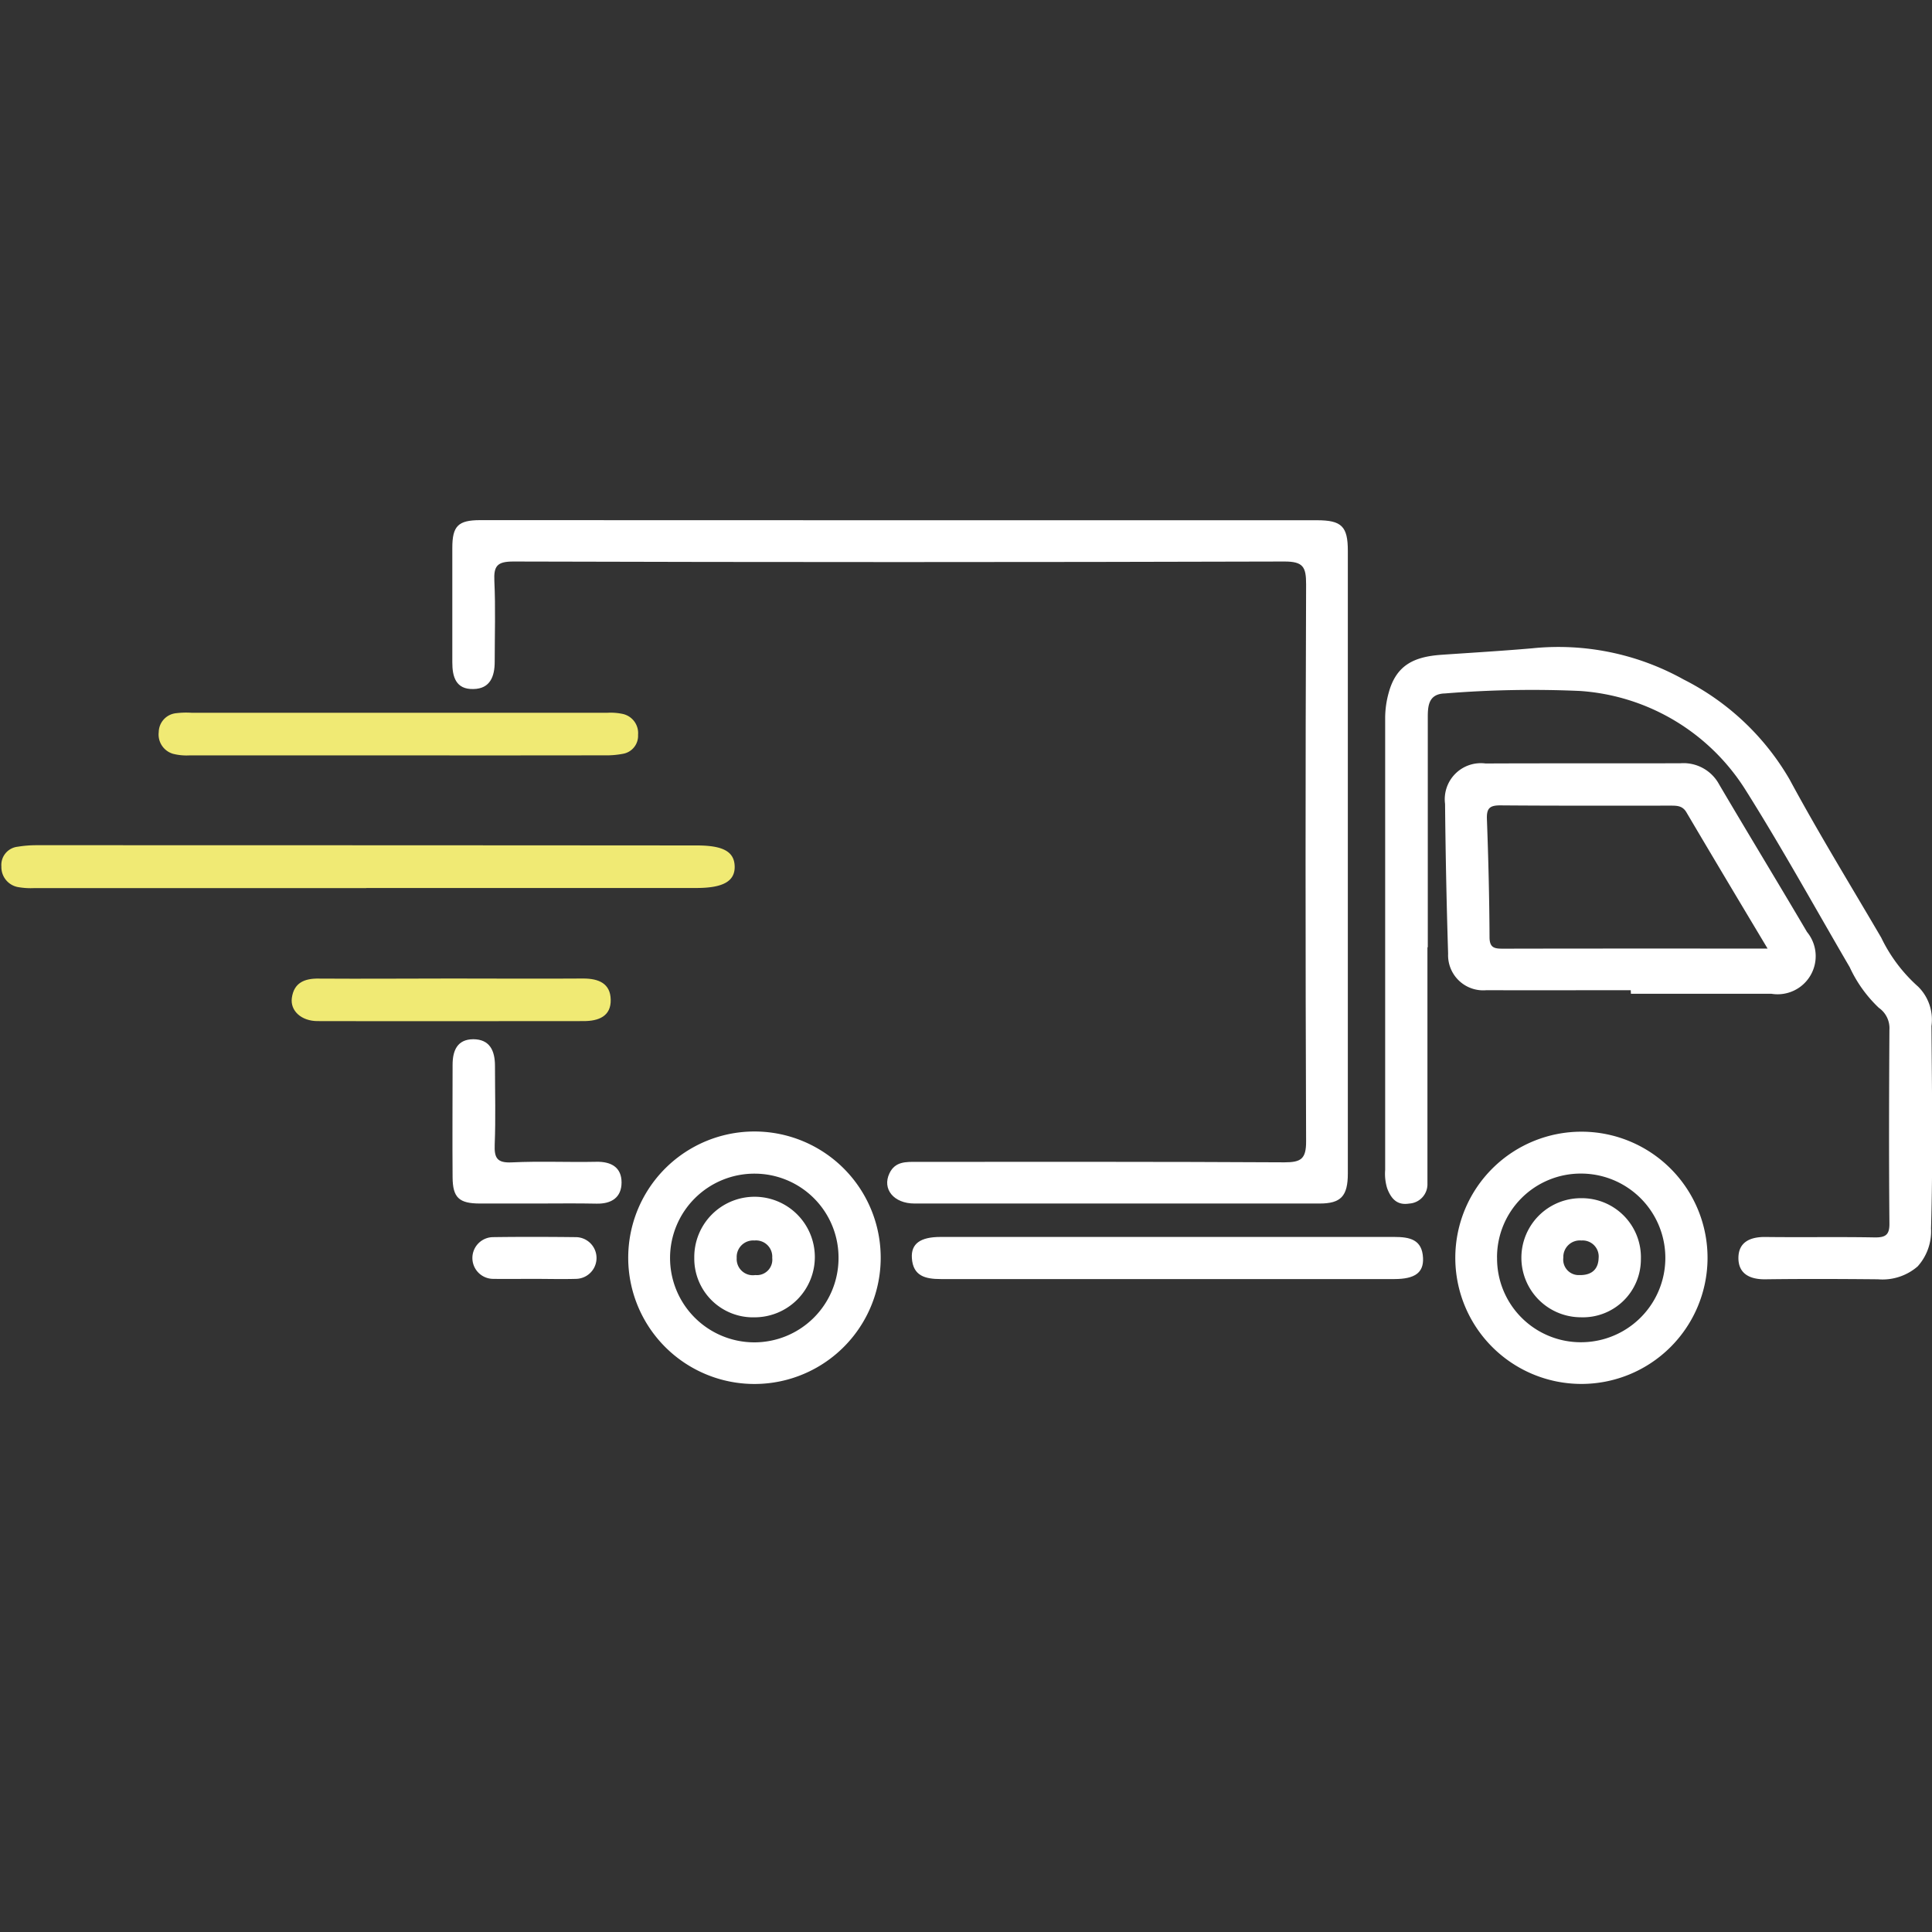 <svg xmlns="http://www.w3.org/2000/svg" width="50" height="50" viewBox="0 0 50 50">
  <rect x="0" y="0" width="50" height="50" fill="#333333" stroke="none"/>
  <defs>
    <style>
      .cls-1 {
        fill: #fff;
      }

      .cls-2 {
        fill: #f0ea74;
      }

      .cls-3 {
        fill: none;
      }
    </style>
  </defs>
  <g id="icon-delivery" transform="translate(-6522 166)">
    <g id="Groupe_160" data-name="Groupe 160" transform="translate(5280.687 -62.973)">
      <path id="Tracé_26" data-name="Tracé 26" class="cls-1" d="M1373.106-89.563h10.778c.639,0,.8.158.8.792q0,8.056,0,16.113c0,.587-.179.778-.729.778q-5.244,0-10.487,0c-.538,0-.842-.377-.646-.784.148-.308.426-.294.707-.294,3.172,0,6.344-.006,9.516.012.428,0,.561-.089.559-.546q-.028-7.207,0-14.414c0-.446-.073-.59-.562-.589q-9.977.029-19.955,0c-.419,0-.51.115-.491.507.033.694.009,1.391.009,2.086,0,.381-.118.7-.551.707-.452.012-.547-.313-.546-.693,0-.987,0-1.974,0-2.96,0-.567.151-.717.719-.718Q1367.668-89.564,1373.106-89.563Z" transform="translate(-108.489)"/>
      <path id="Tracé_27" data-name="Tracé 27" class="cls-1" d="M1611.046-48q0,2.863,0,5.725c0,.129,0,.259,0,.388a.5.5,0,0,1-.471.518c-.311.051-.467-.12-.571-.394a1.277,1.277,0,0,1-.052-.476q0-5.847,0-11.693a2.448,2.448,0,0,1,.094-.666c.194-.7.644-.923,1.362-.973.782-.054,1.567-.1,2.349-.168a6.659,6.659,0,0,1,3.919.807,6.612,6.612,0,0,1,2.74,2.583c.749,1.389,1.577,2.736,2.375,4.1a4.039,4.039,0,0,0,.953,1.265,1.2,1.2,0,0,1,.346,1.022c.013,1.746.04,3.494-.011,5.239a1.358,1.358,0,0,1-.346.98,1.389,1.389,0,0,1-1.027.334c-.971-.009-1.942-.013-2.912,0-.4.006-.7-.14-.7-.55s.3-.55.7-.545c.938.012,1.877-.006,2.815.011.286.005.4-.057.393-.37-.015-1.666-.01-3.332,0-5a.641.641,0,0,0-.273-.571,3.414,3.414,0,0,1-.755-1.053c-.894-1.53-1.75-3.085-2.694-4.584a5.5,5.5,0,0,0-4.287-2.564,27.971,27.971,0,0,0-3.49.064c-.408.01-.448.287-.448.6q0,2.45,0,4.9,0,.534,0,1.067Z" transform="translate(-332.791 -30.51)"/>
      <path id="Tracé_28" data-name="Tracé 28" class="cls-1" d="M1630.773-18.962c-1.244,0-2.489.005-3.733,0a.909.909,0,0,1-.994-.945q-.06-1.938-.079-3.876a.934.934,0,0,1,1.05-1.046c1.681-.008,3.363,0,5.044-.006a1.048,1.048,0,0,1,1,.549c.751,1.276,1.522,2.541,2.273,3.817a.986.986,0,0,1-.92,1.6c-1.212,0-2.425,0-3.637,0Zm3.541-1.077c-.7-1.168-1.4-2.339-2.095-3.517-.1-.178-.241-.182-.407-.182-1.473,0-2.945.005-4.418-.007-.274,0-.354.078-.344.354.038,1.018.063,2.037.068,3.055,0,.287.136.3.356.3C1629.739-20.041,1632-20.039,1634.314-20.039Z" transform="translate(-347.256 -58.439)"/>
      <path id="Tracé_29" data-name="Tracé 29" class="cls-2" d="M1250.792-1.87q-4.3,0-8.593,0a1.9,1.9,0,0,1-.434-.029.525.525,0,0,1-.416-.532.474.474,0,0,1,.424-.51,2.953,2.953,0,0,1,.483-.039q8.544,0,17.089.006c.678,0,.966.158.981.53.016.393-.292.571-.989.571h-8.545Z" transform="translate(0 -78.173)"/>
      <path id="Tracé_30" data-name="Tracé 30" class="cls-1" d="M1411.535,79.814a3.267,3.267,0,1,1,.063-6.534,3.267,3.267,0,1,1-.063,6.534Zm2.207-3.249a2.173,2.173,0,0,0-2.163-2.194,2.183,2.183,0,1,0-.028,4.366A2.181,2.181,0,0,0,1413.742,76.565Z" transform="translate(-150.728 -147.024)"/>
      <path id="Tracé_31" data-name="Tracé 31" class="cls-1" d="M1631.672,79.876a3.264,3.264,0,1,1,3.282-3.238A3.265,3.265,0,0,1,1631.672,79.876Zm-2.165-3.267a2.167,2.167,0,0,0,2.167,2.188,2.182,2.182,0,1,0,.011-4.365A2.166,2.166,0,0,0,1629.506,76.61Z" transform="translate(-349.45 -147.087)"/>
      <path id="Tracé_32" data-name="Tracé 32" class="cls-2" d="M1289.465-37.213q-2.694,0-5.389,0a1.422,1.422,0,0,1-.431-.04.52.52,0,0,1-.372-.562.5.5,0,0,1,.456-.49,2.151,2.151,0,0,1,.387-.011q5.389,0,10.778,0a1.5,1.5,0,0,1,.384.03.507.507,0,0,1,.4.541.472.472,0,0,1-.389.491,2.279,2.279,0,0,1-.48.04Q1292.135-37.21,1289.465-37.213Z" transform="translate(-37.852 -46.265)"/>
      <path id="Tracé_33" data-name="Tracé 33" class="cls-1" d="M1490.6,101.352c1.94,0,3.881,0,5.821,0,.4,0,.724.064.746.545.018.379-.211.544-.739.545q-5.87,0-11.74,0c-.4,0-.721-.076-.75-.546-.023-.371.221-.544.743-.544Q1487.644,101.35,1490.6,101.352Z" transform="translate(-219.026 -172.367)"/>
      <path id="Tracé_34" data-name="Tracé 34" class="cls-2" d="M1322.884,32.49c1.131,0,2.263.008,3.395,0,.4,0,.7.129.709.544.012.432-.312.558-.7.558-2.3,0-4.591.006-6.886,0-.42,0-.712-.267-.666-.6.054-.393.328-.507.7-.5C1320.588,32.5,1321.736,32.49,1322.884,32.49Z" transform="translate(-69.87 -110.193)"/>
      <path id="Tracé_35" data-name="Tracé 35" class="cls-1" d="M1363.676,52.954c-.485,0-.971,0-1.456,0-.543,0-.706-.152-.71-.678-.008-.97,0-1.941,0-2.911,0-.368.12-.659.532-.663.437,0,.564.305.565.687,0,.679.02,1.359-.007,2.038-.014.35.062.481.444.462.727-.035,1.456,0,2.184-.015.393-.009.656.149.655.536s-.26.556-.649.547C1364.711,52.946,1364.193,52.954,1363.676,52.954Z" transform="translate(-108.484 -124.834)"/>
      <path id="Tracé_36" data-name="Tracé 36" class="cls-1" d="M1368.313,102.439c-.339,0-.679.005-1.018,0a.54.54,0,1,1-.015-1.08c.71-.01,1.421-.008,2.132,0a.54.54,0,1,1,.016,1.08C1369.056,102.449,1368.684,102.439,1368.313,102.439Z" transform="translate(-113.209 -172.369)"/>
      <path id="Tracé_37" data-name="Tracé 37" class="cls-1" d="M1427.518,94.132a1.52,1.52,0,0,1-1.567-1.538,1.56,1.56,0,1,1,1.567,1.538Zm.007-1.094a.4.4,0,0,0,.443-.445.42.42,0,0,0-.46-.449.427.427,0,0,0-.459.453A.418.418,0,0,0,1427.525,93.039Z" transform="translate(-166.67 -163.067)"/>
      <path id="Tracé_38" data-name="Tracé 38" class="cls-1" d="M1647.577,94.135a1.541,1.541,0,1,1,.009-3.082,1.529,1.529,0,0,1,1.547,1.577A1.5,1.5,0,0,1,1647.577,94.135Zm-.038-1.092c.334.008.491-.163.5-.437a.416.416,0,0,0-.446-.458.427.427,0,0,0-.467.444A.4.4,0,0,0,1647.539,93.043Z" transform="translate(-365.354 -163.071)"/>
    </g>
    <rect id="Rectangle_72" data-name="Rectangle 72" class="cls-3" width="50" height="50" transform="translate(6522 -166)"/>
  </g>
</svg>
